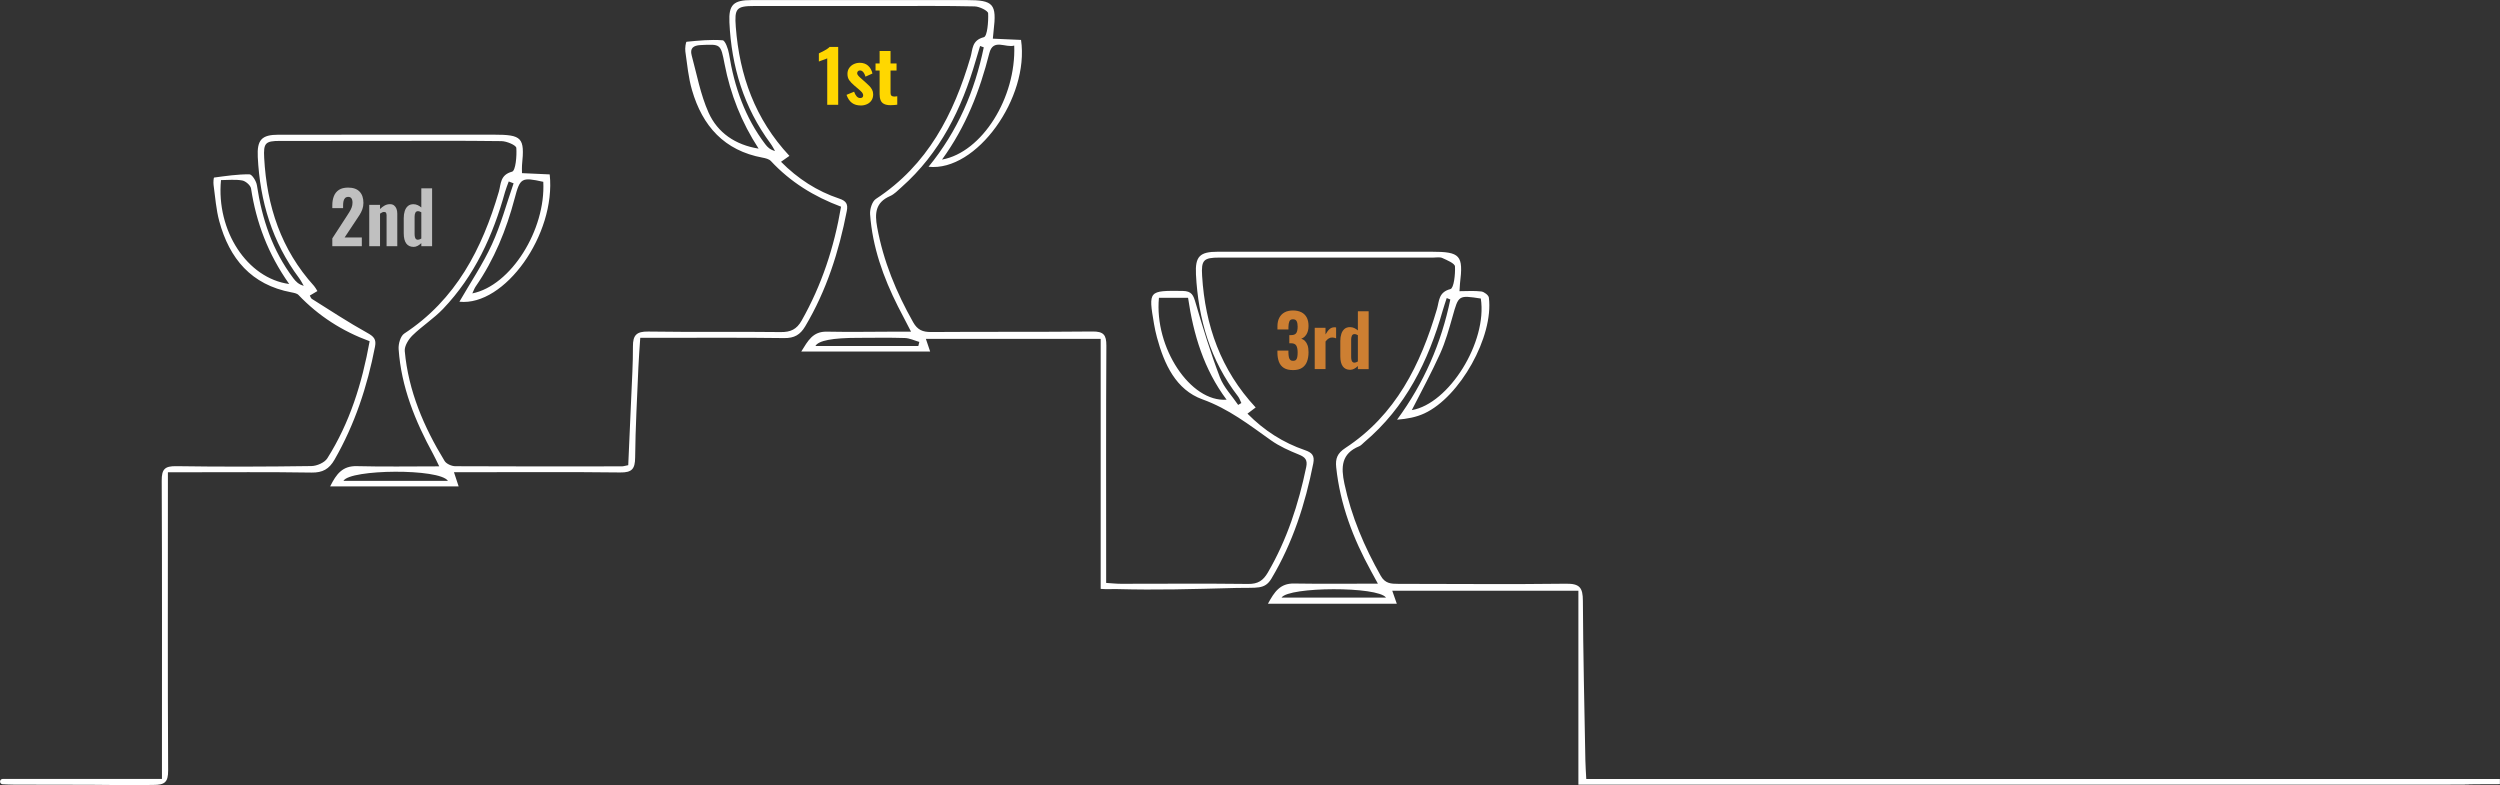 <?xml version="1.0" encoding="UTF-8"?>
<svg id="Layer_2" data-name="Layer 2" xmlns="http://www.w3.org/2000/svg" viewBox="0 0 953.09 299.35">
  <rect x="0" y="0" width="953.09" height="299.35" fill="#333333" stroke="none"/>
  <defs>
    <style>
      .cls-1 {
        fill: #fff;
      }

      .cls-2 {
        fill: silver;
      }

      .cls-3 {
        fill: #cd7f32;
      }

      .cls-4 {
        fill: gold;
      }
    </style>
  </defs>
  <g id="Layer_1-2" data-name="Layer 1">
    <g>
      <path class="cls-1" d="m953.09,298.95c-33.66.07,9.46.14-24.21.2-8.98.02-316.83,0-327.14,0v-73.94h-70.96c.55,1.56,1.05,3.01,1.73,4.95h-49.12c2.45-4.54,4.66-7.79,9.9-7.7,10.3.17,20.61.05,32.01.05-1.17-2.14-1.89-3.48-2.63-4.82-6.8-12.38-11.77-25.35-13.26-39.53-.35-3.35.43-5.36,3.45-7.34,19.25-12.6,28.72-31.78,34.97-53.04.87-2.97.54-6.4,5.12-7.57,1.32-.34,1.9-5.66,1.74-8.64-.07-1.17-3.01-2.37-4.8-3.2-.97-.45-2.3-.17-3.46-.17-27.16,0-54.33-.01-81.49,0-6.12,0-7.02.93-6.65,7,1.17,18.87,7.09,35.84,20.42,50.14-1.1.83-2.03,1.53-3.13,2.36,6.36,6.43,13.59,11.07,21.9,13.91,2.7.92,3.77,2.08,3.19,5.03-3.06,15.47-7.81,30.29-15.95,43.93-2.58,4.32-5.59,3.36-13.2,3.57-18.15.48-30.15.84-45.64.44-2.25-.06-3.47.15-6.26-.08v-95.3h-66.64c.47,1.41.96,2.85,1.63,4.83h-49.15c2.58-4.14,4.4-7.69,9.73-7.59,8.66.18,17.33.02,26,0,1.77,0,3.54,0,6.13,0-1.96-3.77-3.5-6.67-4.98-9.6-5.6-11.1-9.74-22.68-10.63-35.16-.14-1.93.77-4.9,2.21-5.84,19.76-12.93,29.69-32.28,36.08-54.07.86-2.94.43-6.41,5.08-7.59,1.32-.33,1.78-5.96,1.63-9.11-.05-.99-3.32-2.59-5.15-2.63-10.99-.26-22-.14-32.99-.15-17,0-34,0-51,0-6.85,0-7.6.93-7.06,7.99,1.42,18.49,7.33,35.12,20.45,49.15-1.11.78-2.08,1.46-3.21,2.25,6.38,6.44,13.73,11.21,22.22,14.04,2.61.87,3.38,2.06,2.86,4.72-3,15.49-7.73,30.31-15.85,43.97-1.92,3.23-4.16,4.53-8.02,4.48-16.33-.22-32.66-.09-49-.1-1.8,0-3.6,0-5.87,0-.26,4-.56,7.6-.71,11.2-.48,11.49-1.13,22.98-1.24,34.47-.04,4.36-1.25,5.71-5.67,5.66-18.83-.23-37.66-.1-56.49-.1-2.14,0-4.27,0-6.91,0,.65,1.96,1.12,3.42,1.78,5.41h-48.98c2.36-4.75,4.72-7.87,10.19-7.72,10.15.27,20.31.08,31.39.08-.95-1.93-1.58-3.34-2.32-4.69-6.85-12.54-12.18-25.6-13.16-40.03-.13-1.96.71-4.96,2.14-5.9,19.74-12.95,29.69-32.29,36.07-54.09.85-2.92.42-6.4,5.04-7.63,1.35-.36,1.85-5.96,1.62-9.07-.08-1.03-3.66-2.55-5.65-2.58-15.5-.21-31-.1-46.49-.09-12.67,0-25.33-.01-38,.01-5.55.01-6.29.8-5.98,6.49.99,18.35,6.45,34.97,19.02,48.82.43.47.72,1.08,1.27,1.93-1.03.61-1.93,1.14-2.9,1.72.27.45.42,1.03.78,1.26,7.01,4.39,13.91,8.96,21.14,12.96,2.48,1.37,3.49,2.43,2.94,5.24-2.93,15.16-7.71,29.63-15.43,43.09-2.06,3.59-4.53,5-8.78,4.93-15.99-.26-32-.11-47.99-.12-1.97,0-3.94,0-6.76,0,0,2.37,0,4.28,0,6.2,0,35.83-.1,71.67.09,107.5.02,4.53-1.36,5.51-5.65,5.5-19.82.28,3.5-.1-52.94-.1-1.5,0-3.01-.08-4.51-.15-.55-.02-.98-.47-.98-1.02h0c0-.56.46-1.02,1.02-1.02h60.7c0-2.3,0-4.22,0-6.15,0-35.83.08-71.67-.09-107.5-.02-4.38,1.09-5.65,5.57-5.58,17.16.27,34.33.2,51.49-.04,2.08-.03,5.03-1.3,6.07-2.95,8.57-13.55,13.23-28.57,16.14-44.64-10.52-3.86-19.52-9.67-27.11-17.62-.61-.64-1.79-.83-2.75-1.02-15.25-2.87-23.6-12.85-27.47-27.12-1.21-4.47-1.53-9.18-2.17-13.8-.13-.96,0-2.81.21-2.84,4.47-.6,8.97-1.27,13.46-1.23,1,.01,2.62,2.59,2.85,4.16,1.93,12.9,5.95,24.93,13.88,35.45.94,1.25,2.03,2.38,3.98,2.89-.6-1-1.11-2.06-1.81-2.99-10.22-13.68-14.89-29.25-15.72-46.11-.32-6.56,1.48-8.5,7.92-8.5,27.33-.03,54.66-.03,81.99-.02,10.89,0,11.89,1.1,10.83,11.61-.08.82-.01,1.65-.01,3.06,3.55.16,7.1.32,10.57.48,2.42,22.91-17.18,50.34-34.43,48.54,4.2-7.29,8.92-14.28,12.39-21.85,3.42-7.46,5.57-15.5,8.27-23.29-.62-.24-1.23-.48-1.85-.71-.47,1.33-1.03,2.63-1.41,3.99-4.58,16.61-11.59,31.97-23.62,44.58-3.54,3.71-7.99,6.53-11.66,10.12-1.53,1.5-3.12,4.05-2.95,5.97,1.38,15.24,7.29,28.97,15.18,41.89.68,1.12,2.69,2,4.09,2.01,21.16.12,42.33.07,63.49.05.63,0,1.27-.23,2.44-.45.38-8.62.78-17.22,1.14-25.83.27-6.49.68-12.99.65-19.48-.03-4.26,1.4-5.7,5.82-5.63,16.83.26,33.66-.01,50.49.2,3.81.05,6.12-1.04,8.01-4.39,7.63-13.49,12.39-27.91,15.02-43.41-10.39-3.88-19.34-9.45-26.74-17.4-.71-.76-2.05-1.09-3.15-1.29-14.63-2.69-22.96-12.07-26.93-25.75-1.38-4.76-1.84-9.8-2.54-14.73-.18-1.24.18-3.68.48-3.71,4.57-.45,9.19-.91,13.74-.56.96.07,2.13,3.29,2.43,5.19,2.02,12.53,6.07,24.21,13.81,34.42.85,1.13,1.87,2.13,3.74,2.6-.58-.97-1.09-2-1.76-2.91-10.15-13.72-14.87-29.28-15.64-46.16-.31-6.72,1.55-8.47,8.48-8.47,27.33,0,54.66,0,81.99,0,10.24,0,11.49,1.45,10.25,11.74-.1.81-.16,1.63-.29,2.97,3.74.17,7.29.33,10.75.48,3.24,21.98-16.97,50.33-35.26,48.36,11.17-13.66,17.63-28.96,21.05-45.53l-1.4-.52c-.54,1.79-1.09,3.58-1.61,5.37-5.36,18.56-13.62,35.43-28.38,48.49-1.37,1.21-2.7,2.65-4.33,3.36-5.59,2.43-5.88,6.59-4.92,11.86,2.36,12.97,7.3,24.87,13.74,36.27,1.64,2.9,3.61,3.72,6.82,3.7,20.5-.15,41,.02,61.49-.2,4.24-.05,5.35,1.27,5.33,5.38-.16,28-.08,56-.08,84,0,1.98,0,3.95,0,6.47,2.15.13,3.91.33,5.67.33,16.17,0,32.33-.14,48.49.06,3.69.04,5.68-1.26,7.48-4.35,7.31-12.54,11.7-26.08,14.63-40.21.56-2.69-.35-3.77-2.79-4.76-3.68-1.49-7.42-3.15-10.64-5.44-8.31-5.9-16.15-12.02-26.15-15.62-10.09-3.64-14.58-13.44-17.31-23.56-.45-1.68-.83-3.39-1.12-5.1-2.2-12.86-2.09-12.8,10.87-12.67,3.58.04,4.14,1.72,4.98,4.6,2.79,9.53,5.71,19.04,9.25,28.31,1.46,3.84,4.6,7.05,6.97,10.55.4-.24.81-.48,1.21-.72-.41-.85-.7-1.8-1.26-2.53-10.58-13.7-15.17-29.47-16.04-46.49-.35-6.89,1.45-8.66,8.31-8.66,27.16-.01,54.33,0,81.49,0,11.01,0,12.18,1.34,10.85,12.15-.08.65-.09,1.3-.19,2.89,2.9,0,5.66-.23,8.34.11,1.08.14,2.76,1.42,2.87,2.35,1.85,14.8-11,37.86-24.63,44.15-3.05,1.41-6.45,2.07-10.38,2.38,10.31-14.02,16.89-29.25,20.31-45.82-.46-.19-.91-.37-1.37-.56-.49,1.54-1.04,3.06-1.48,4.61-5.52,19.43-14.13,37.01-29.93,50.33-.64.54-1.21,1.25-1.94,1.56-6.85,2.82-7,7.92-5.66,14.25,2.66,12.55,7.6,24.08,13.87,35.17,1.67,2.95,3.94,3.04,6.68,3.04,21.33,0,42.66.23,63.99-.05,5.22-.07,6.36,1.59,6.38,6.49.09,20.33.59,40.66.95,60.98.04,2.14.21,4.28.34,6.97h348.31v2ZM441.83,113.52c-1.82,18.96,11.99,39.87,25.79,38.86-8.67-11.61-12.65-24.85-14.69-38.86h-11.09Zm-152.62-56.86c-6.51-9.99-10.75-20.73-12.98-32.28-1.48-7.68-1.48-7.57-9.11-7.2-2.85.14-4.16,1.23-3.43,3.94,1.98,7.32,3.37,14.94,6.43,21.79,3.46,7.72,10.23,12.33,19.08,13.75Zm-178.96,51.61c-8.06-11.43-12.56-23.39-14.54-36.39-.18-1.21-2.06-2.84-3.36-3.08-2.65-.48-5.45-.14-8.1-.14-1.85,19.29,9.97,37.44,26,39.61Zm427.98,48.08c14.17-2.42,28.85-25.97,26.31-42.54-8.57-1.31-8.47-1.28-10.76,6.84-1.36,4.8-2.72,9.66-4.76,14.18-3.32,7.35-7.2,14.45-10.79,21.52Zm-179.11-95.51c15.33-2.78,28.3-23.65,27.54-43.47-3.25,1-8.03-2.87-9.5,2.92-3.63,14.28-8.8,27.82-18.04,40.56Zm-152.01,8.47c-8.31-1.84-8.83-1.52-10.91,6.34-3.16,11.98-7.77,23.31-14.85,33.56-.49.71-.77,1.57-1.28,2.64,14.71-2.95,28-24.21,27.05-42.54Zm-36.34,114.01c-3.17-4.8-37.29-4.48-39.84,0h39.84Zm179.33-51.43c.13-.51.25-1.03.38-1.54-1.85-.52-3.68-1.43-5.54-1.49-5.97-.19-11.95-.07-17.93-.06q-14.42,0-16.14,3.1h39.23Zm138.47,95.93h39.82c-3.1-4.33-36.99-4.19-39.82,0Z"/>
      <g>
        <path class="cls-4" d="m315.37,39.94v-17.7c-.16.09-.39.19-.67.29-.28.1-.58.21-.91.33-.33.12-.64.23-.93.33s-.52.19-.68.26v-3.1c.22-.11.51-.25.88-.44s.77-.38,1.18-.6c.42-.22.81-.45,1.18-.71.37-.25.66-.49.86-.71h3.27v22.06h-4.19Z"/>
        <path class="cls-4" d="m328.14,40.21c-1.36,0-2.48-.33-3.36-.99-.88-.66-1.57-1.68-2.06-3.06l2.89-1.2c.27.76.6,1.36.98,1.78s.83.64,1.33.64c.38,0,.67-.09.86-.26.19-.17.29-.41.29-.72,0-.44-.15-.83-.44-1.17s-.81-.83-1.55-1.44l-1.47-1.25c-.76-.65-1.38-1.3-1.84-1.95s-.69-1.45-.69-2.41c0-.85.21-1.6.64-2.23s1-1.13,1.72-1.48c.72-.35,1.49-.53,2.33-.53,1.29,0,2.35.37,3.17,1.1.83.74,1.38,1.73,1.67,2.98l-2.67,1.2c-.11-.4-.25-.78-.44-1.13-.18-.35-.41-.65-.69-.89-.28-.24-.6-.35-.94-.35s-.59.1-.79.3c-.2.2-.3.45-.3.76,0,.33.17.67.5,1.04s.8.8,1.4,1.31l1.47,1.31c.44.38.86.79,1.28,1.21.42.43.76.9,1.04,1.42.27.52.41,1.11.41,1.78,0,.91-.22,1.68-.65,2.31-.44.64-1.01,1.12-1.73,1.44s-1.5.49-2.36.49Z"/>
        <path class="cls-4" d="m339.53,40.1c-1.09,0-1.94-.17-2.56-.5-.62-.33-1.04-.82-1.28-1.46s-.35-1.41-.35-2.31v-8.93h-1.55v-2.7h1.55v-4.76h4.17v4.76h2.29v2.7h-2.29v8.55c0,.49.12.84.37,1.05s.59.31,1.02.31c.22,0,.43-.01.63-.04.2-.03.38-.05.54-.07v3.21c-.25.04-.62.08-1.09.12-.47.04-.95.07-1.44.07Z"/>
      </g>
      <g>
        <path class="cls-2" d="m126.69,93.85v-2.97l5.36-8.25c.4-.62.78-1.21,1.13-1.77.35-.56.64-1.14.87-1.73.23-.59.34-1.22.34-1.89,0-.71-.14-1.25-.41-1.62s-.66-.56-1.17-.56c-.54,0-.96.15-1.25.45-.29.3-.49.69-.6,1.18s-.16,1.03-.16,1.61v1.04h-4.11v-1.09c0-1.31.2-2.47.61-3.49.41-1.02,1.05-1.81,1.93-2.38.88-.57,2.04-.86,3.47-.86,1.94,0,3.4.51,4.38,1.53s1.47,2.44,1.47,4.28c0,.89-.14,1.71-.41,2.46-.27.75-.63,1.48-1.08,2.18-.45.7-.92,1.42-1.43,2.17l-4.25,6.4h6.56v3.32h-11.27Z"/>
        <path class="cls-2" d="m140.77,93.85v-15.74h4.11v1.58c.56-.56,1.16-1.01,1.78-1.35.63-.34,1.29-.5,2-.5.65,0,1.18.16,1.59.49.41.33.71.76.91,1.29.2.54.3,1.14.3,1.81v12.42h-4.08v-11.74c0-.44-.07-.76-.2-.98-.14-.22-.4-.33-.78-.33-.22,0-.46.06-.72.18-.26.12-.53.28-.8.48v12.39h-4.11Z"/>
        <path class="cls-2" d="m157.65,94.12c-1.2,0-2.12-.43-2.76-1.28-.64-.85-.97-2.16-.97-3.92v-5.77c0-1.02.13-1.92.39-2.72.26-.8.67-1.43,1.21-1.89.54-.46,1.24-.69,2.1-.69.56,0,1.1.12,1.61.35.51.24.97.54,1.39.9v-7.3h4.11v22.06h-4.11v-1.17c-.45.44-.93.79-1.43,1.05-.5.26-1.01.39-1.54.39Zm1.66-2.72c.18,0,.39-.04.61-.12.23-.08.46-.2.7-.34v-10.02c-.2-.11-.41-.2-.63-.29-.22-.08-.44-.12-.65-.12-.47,0-.8.2-.99.6-.19.4-.29.88-.29,1.44v6.64c0,.42.04.79.11,1.13.07.34.2.6.38.79.18.19.44.29.76.29Z"/>
      </g>
      <g>
        <path class="cls-3" d="m492.94,141.09c-1.47,0-2.64-.28-3.5-.83-.86-.55-1.48-1.33-1.87-2.34-.38-1.01-.57-2.17-.57-3.47v-.79h4.19v.74c.02.71.08,1.29.18,1.76s.28.81.53,1.05c.25.24.62.35,1.09.35s.85-.12,1.09-.37c.24-.25.4-.6.49-1.08.09-.47.14-1.05.14-1.74,0-1.11-.16-1.96-.49-2.57s-.98-.92-1.96-.94h-.73v-3.1h.65c.98,0,1.65-.26,2-.79s.53-1.35.53-2.48c0-.87-.13-1.55-.38-2.04s-.73-.74-1.42-.74-1.14.27-1.36.82c-.22.54-.34,1.24-.35,2.1v.98h-4.19v-1.2c0-1.29.23-2.38.71-3.28.47-.9,1.14-1.58,2.02-2.06.87-.47,1.93-.71,3.19-.71s2.32.23,3.21.68c.89.45,1.57,1.12,2.03,1.99s.69,1.95.69,3.24-.27,2.36-.8,3.21c-.54.85-1.19,1.4-1.97,1.63.54.18,1.03.48,1.44.9s.74.98.98,1.67c.24.7.35,1.57.35,2.6,0,1.33-.19,2.5-.57,3.53-.38,1.03-1.01,1.83-1.88,2.41-.87.58-2.02.87-3.46.87Z"/>
        <path class="cls-3" d="m501.22,140.71v-15.74h4.11v2.53c.53-.93,1.05-1.61,1.57-2.06.52-.44,1.13-.67,1.84-.67.13,0,.24,0,.34.01.1,0,.2.03.29.07v4.14c-.2-.09-.43-.17-.68-.23s-.52-.1-.79-.1c-.51,0-.97.13-1.39.4-.42.26-.81.64-1.17,1.13v10.51h-4.11Z"/>
        <path class="cls-3" d="m514.7,140.98c-1.2,0-2.12-.43-2.76-1.28-.64-.85-.97-2.16-.97-3.92v-5.77c0-1.02.13-1.92.39-2.72.26-.8.67-1.43,1.21-1.89s1.24-.69,2.1-.69c.56,0,1.1.12,1.61.35s.97.54,1.39.9v-7.3h4.11v22.06h-4.11v-1.17c-.45.44-.93.79-1.43,1.05-.5.26-1.01.39-1.54.39Zm1.66-2.72c.18,0,.38-.04.61-.12.23-.08.46-.2.7-.34v-10.02c-.2-.11-.41-.2-.63-.29-.22-.08-.44-.12-.65-.12-.47,0-.8.2-.99.6-.19.4-.29.88-.29,1.44v6.64c0,.42.04.79.11,1.13s.2.6.38.79c.18.19.44.29.76.29Z"/>
      </g>
    </g>
  </g>
</svg>